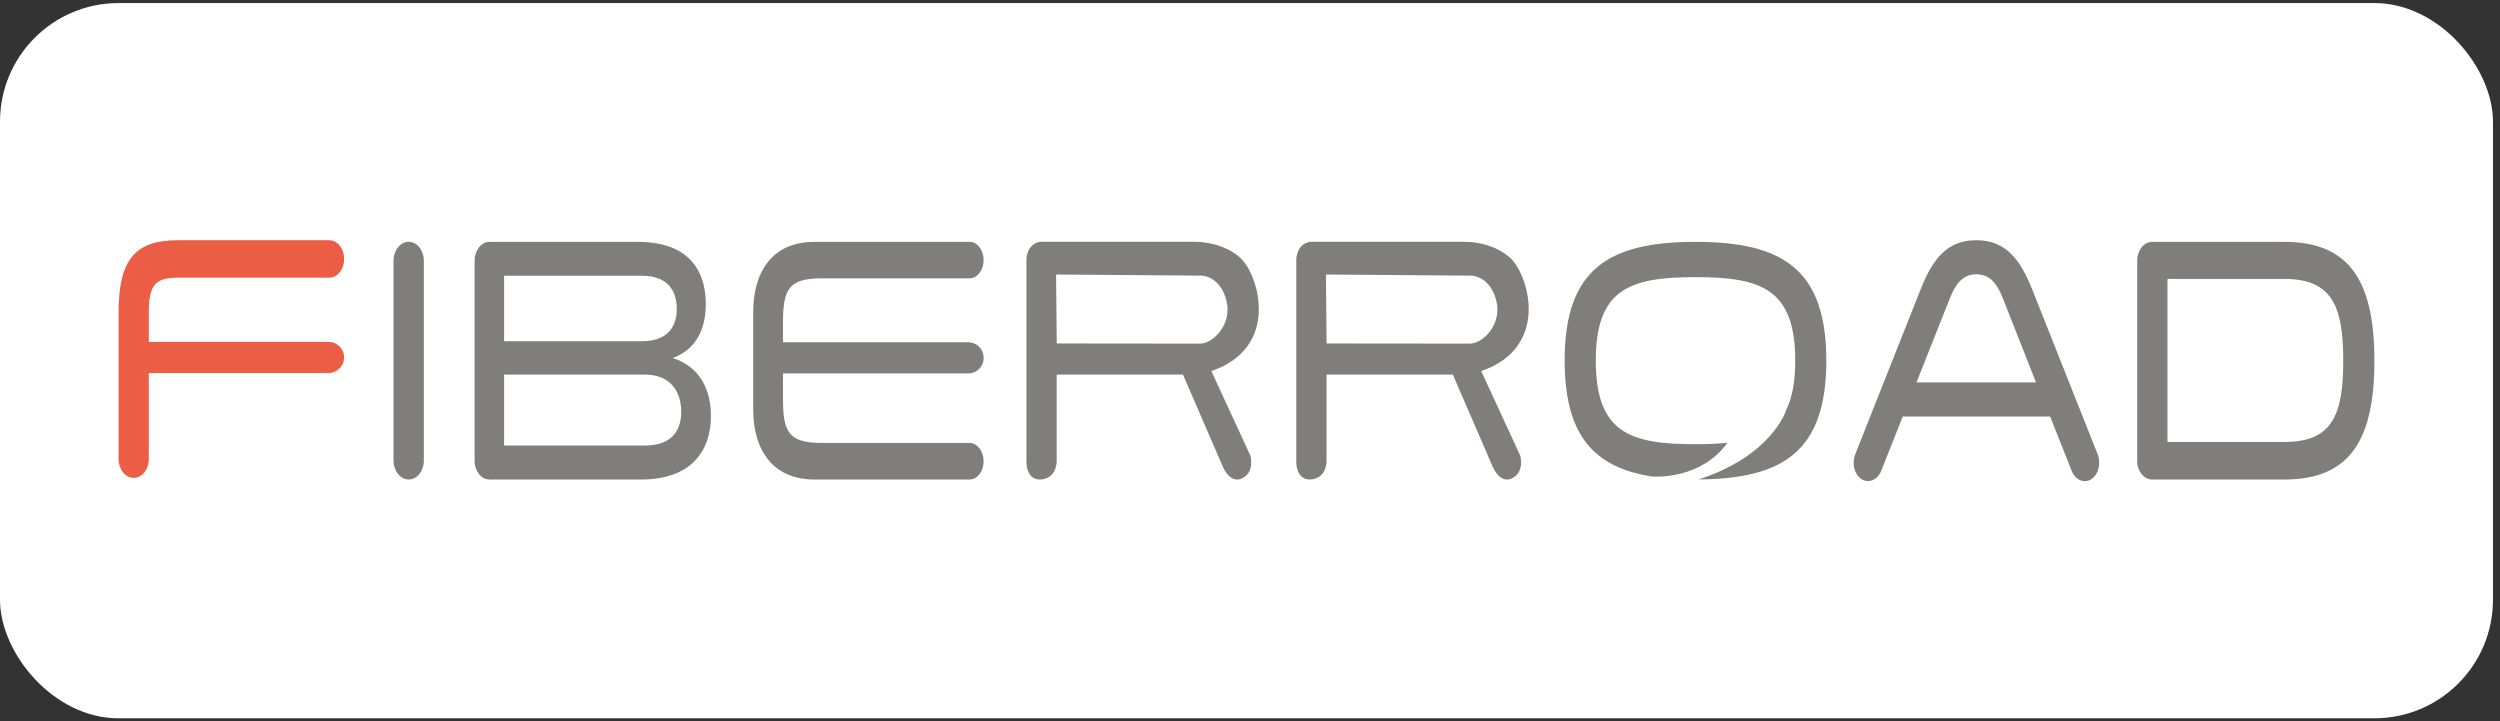 <svg width="253" height="73" viewBox="0 0 253 73" fill="none" xmlns="http://www.w3.org/2000/svg">
<rect x="0" y="0" width="253" height="73" fill="#333333" stroke="none"/>
<rect y="0.31" width="252.289" height="72.381" rx="12" fill="white"/>
<path d="M33.245 34.599H15.058C15.058 32.268 15.058 32.652 15.058 31.685C15.058 28.876 15.657 28.099 18.035 28.099C21.217 28.099 29.935 28.099 33.326 28.099C34.154 28.099 34.825 27.256 34.825 26.204C34.825 25.167 34.154 24.31 33.326 24.31C30.054 24.31 22.33 24.31 18.035 24.31C13.688 24.31 12 26.219 12 31.68C12 33.296 12 30.6 12 35.03C12 38.829 12 42.633 12 46.441C12 47.507 12.685 48.364 13.527 48.364C14.378 48.364 15.058 47.507 15.058 46.441C15.058 44.466 15.058 42.505 15.058 40.544C15.058 40.198 15.058 39.852 15.058 39.506V37.749H33.241C34.116 37.749 34.825 37.043 34.825 36.171C34.825 35.304 34.121 34.599 33.245 34.599Z" fill="#EB5E45"/>
<path d="M39.825 46.602C39.825 39.857 39.825 33.13 39.825 26.399C39.825 25.333 40.509 24.471 41.356 24.471C42.203 24.471 42.892 25.333 42.892 26.399C42.892 33.13 42.892 39.857 42.892 46.602C42.892 47.668 42.203 48.526 41.356 48.526C40.509 48.526 39.825 47.668 39.825 46.602Z" fill="#807D7D"/>
<path d="M48.029 46.626C48.029 39.881 48.029 33.135 48.029 26.375C48.029 25.328 48.704 24.476 49.536 24.476C54.535 24.476 59.534 24.476 64.532 24.476C70.587 24.476 71.424 28.417 71.424 30.771C71.424 33.656 70.164 35.489 68.071 36.228C70.806 37.109 71.947 39.388 71.947 42.098C71.947 45.641 69.94 48.526 64.899 48.526C59.781 48.526 54.659 48.526 49.536 48.526C48.709 48.526 48.029 47.683 48.029 46.626ZM64.98 34.532C67.243 34.532 68.49 33.367 68.49 31.25C68.49 29.213 67.353 27.905 64.98 27.905C60.328 27.905 55.667 27.905 51.016 27.905C51.016 30.122 51.016 32.311 51.016 34.528C55.667 34.532 60.328 34.532 64.98 34.532ZM51.016 37.91C51.016 40.297 51.016 42.69 51.016 45.087C55.762 45.087 60.514 45.087 65.255 45.087C68.304 45.087 68.941 43.211 68.941 41.671C68.941 39.838 68.023 37.91 65.255 37.91C60.514 37.91 55.762 37.91 51.016 37.91Z" fill="#807D7D"/>
<path d="M97.987 34.637H79.238C79.238 34.49 79.238 34.31 79.238 34.101C79.238 33.59 79.238 32.969 79.238 32.713C79.238 29.265 79.781 28.166 83.205 28.166C88.18 28.166 93.155 28.166 98.129 28.166C98.905 28.166 99.542 27.337 99.542 26.328C99.542 25.305 98.905 24.476 98.129 24.476C92.888 24.476 87.652 24.476 82.415 24.476C78.159 24.476 76.223 27.517 76.223 31.567C76.223 31.614 76.223 32.694 76.223 34.106C76.223 35.603 76.223 37.484 76.223 38.891C76.223 39.052 76.223 39.199 76.223 39.341C76.223 40.534 76.223 41.401 76.223 41.434C76.223 45.48 78.159 48.526 82.415 48.526C87.652 48.526 92.888 48.526 98.129 48.526C98.909 48.526 99.542 47.702 99.542 46.688C99.542 45.669 98.905 44.826 98.129 44.826C93.155 44.826 88.18 44.826 83.205 44.826C79.781 44.826 79.238 43.737 79.238 40.293C79.238 40.103 79.238 39.719 79.238 39.341C79.238 39.194 79.238 39.037 79.238 38.891C79.238 38.592 79.238 38.36 79.238 38.265H79.243V37.791H97.987C98.848 37.791 99.542 37.1 99.542 36.242V36.19C99.542 35.333 98.848 34.637 97.987 34.637Z" fill="#807D7D"/>
<path d="M126.547 46.124C126.547 46.124 127.008 47.81 125.691 48.412C124.383 49.023 123.674 47.052 123.674 47.052L119.717 37.91H106.937V46.678C106.937 46.678 106.966 48.355 105.401 48.516C103.836 48.677 103.874 46.763 103.874 46.763V46.725V26.261C103.874 26.261 103.874 24.703 105.258 24.471H121.011C121.011 24.471 123.607 24.414 125.481 26.057C127.355 27.696 129.662 35.124 122.59 37.554L126.547 46.124ZM121.462 34.774C122.713 34.783 124.749 32.85 124.107 30.392C123.465 27.933 121.638 27.895 121.638 27.895L106.876 27.782L106.942 34.759L121.462 34.774Z" fill="#807D7D"/>
<path d="M153.856 46.124C153.856 46.124 154.318 47.81 153 48.412C151.692 49.023 150.984 47.052 150.984 47.052L147.027 37.91H134.247V46.678C134.247 46.678 134.275 48.355 132.711 48.516C131.146 48.677 131.184 46.763 131.184 46.763V46.725V26.261C131.184 26.261 131.184 24.703 132.568 24.471H148.32C148.32 24.471 150.917 24.414 152.791 26.057C154.665 27.701 156.972 35.124 149.899 37.554L153.856 46.124ZM148.772 34.774C150.023 34.783 152.058 32.85 151.416 30.392C150.774 27.933 148.948 27.895 148.948 27.895L134.185 27.782L134.252 34.759L148.772 34.774Z" fill="#807D7D"/>
<path d="M171.583 24.476C162.851 24.476 158.342 27.185 158.342 36.484C158.342 44.097 161.334 47.294 167.155 48.223C167.274 48.232 171.407 48.564 174.199 45.565C174.308 45.442 174.418 45.309 174.532 45.177C174.598 45.096 174.665 45.016 174.732 44.93C174.76 44.892 174.789 44.85 174.822 44.812C173.842 44.911 172.767 44.954 171.583 44.954C164.977 44.954 161.495 43.822 161.495 36.489C161.495 29.203 164.977 28.047 171.583 28.047C178.194 28.047 181.676 29.208 181.676 36.489C181.676 38.682 181.357 40.312 180.743 41.529H180.753C180.753 41.529 179.326 46.119 171.892 48.521C180.415 48.455 184.824 45.721 184.824 36.484C184.824 27.185 180.311 24.476 171.583 24.476Z" fill="#807D7D"/>
<path d="M209.66 47.659C208.928 45.825 208.195 43.987 207.473 42.154C202.502 42.154 197.528 42.154 192.557 42.154C191.825 43.987 191.097 45.825 190.374 47.659C190.008 48.573 189.123 48.938 188.401 48.502C187.668 48.028 187.378 46.92 187.739 46.001C189.946 40.449 192.139 34.888 194.341 29.35C195.568 26.214 197.042 24.31 199.996 24.31C202.978 24.31 204.433 26.219 205.684 29.35C207.886 34.888 210.093 40.449 212.29 45.991C212.647 46.915 212.362 48.033 211.629 48.507C210.906 48.942 210.022 48.582 209.66 47.659ZM202.674 30.15C202.084 28.672 201.366 27.758 199.996 27.758C198.664 27.758 197.932 28.677 197.342 30.15C196.21 33.002 195.078 35.854 193.946 38.701C197.979 38.701 202.013 38.701 206.046 38.701C204.918 35.854 203.791 33.002 202.674 30.15Z" fill="#807D7D"/>
<path d="M237.136 36.494C237.136 41.918 236.075 44.727 231.196 44.727C227.243 44.727 223.296 44.727 219.348 44.727C219.348 39.227 219.348 33.727 219.348 28.227C223.296 28.227 227.243 28.227 231.196 28.227C236.08 28.232 237.136 31.122 237.136 36.494ZM216.281 46.626C216.281 47.683 216.961 48.526 217.788 48.526H218.692C222.858 48.526 227.029 48.526 231.2 48.526C237.811 48.526 240.289 44.523 240.289 36.498C240.289 28.554 237.83 24.476 231.2 24.476C227.124 24.476 223.058 24.476 218.987 24.476H217.793C216.961 24.476 216.285 25.333 216.285 26.375V27.479C216.285 33.348 216.285 39.199 216.285 45.053V46.626H216.281Z" fill="#807D7D"/>
</svg>
